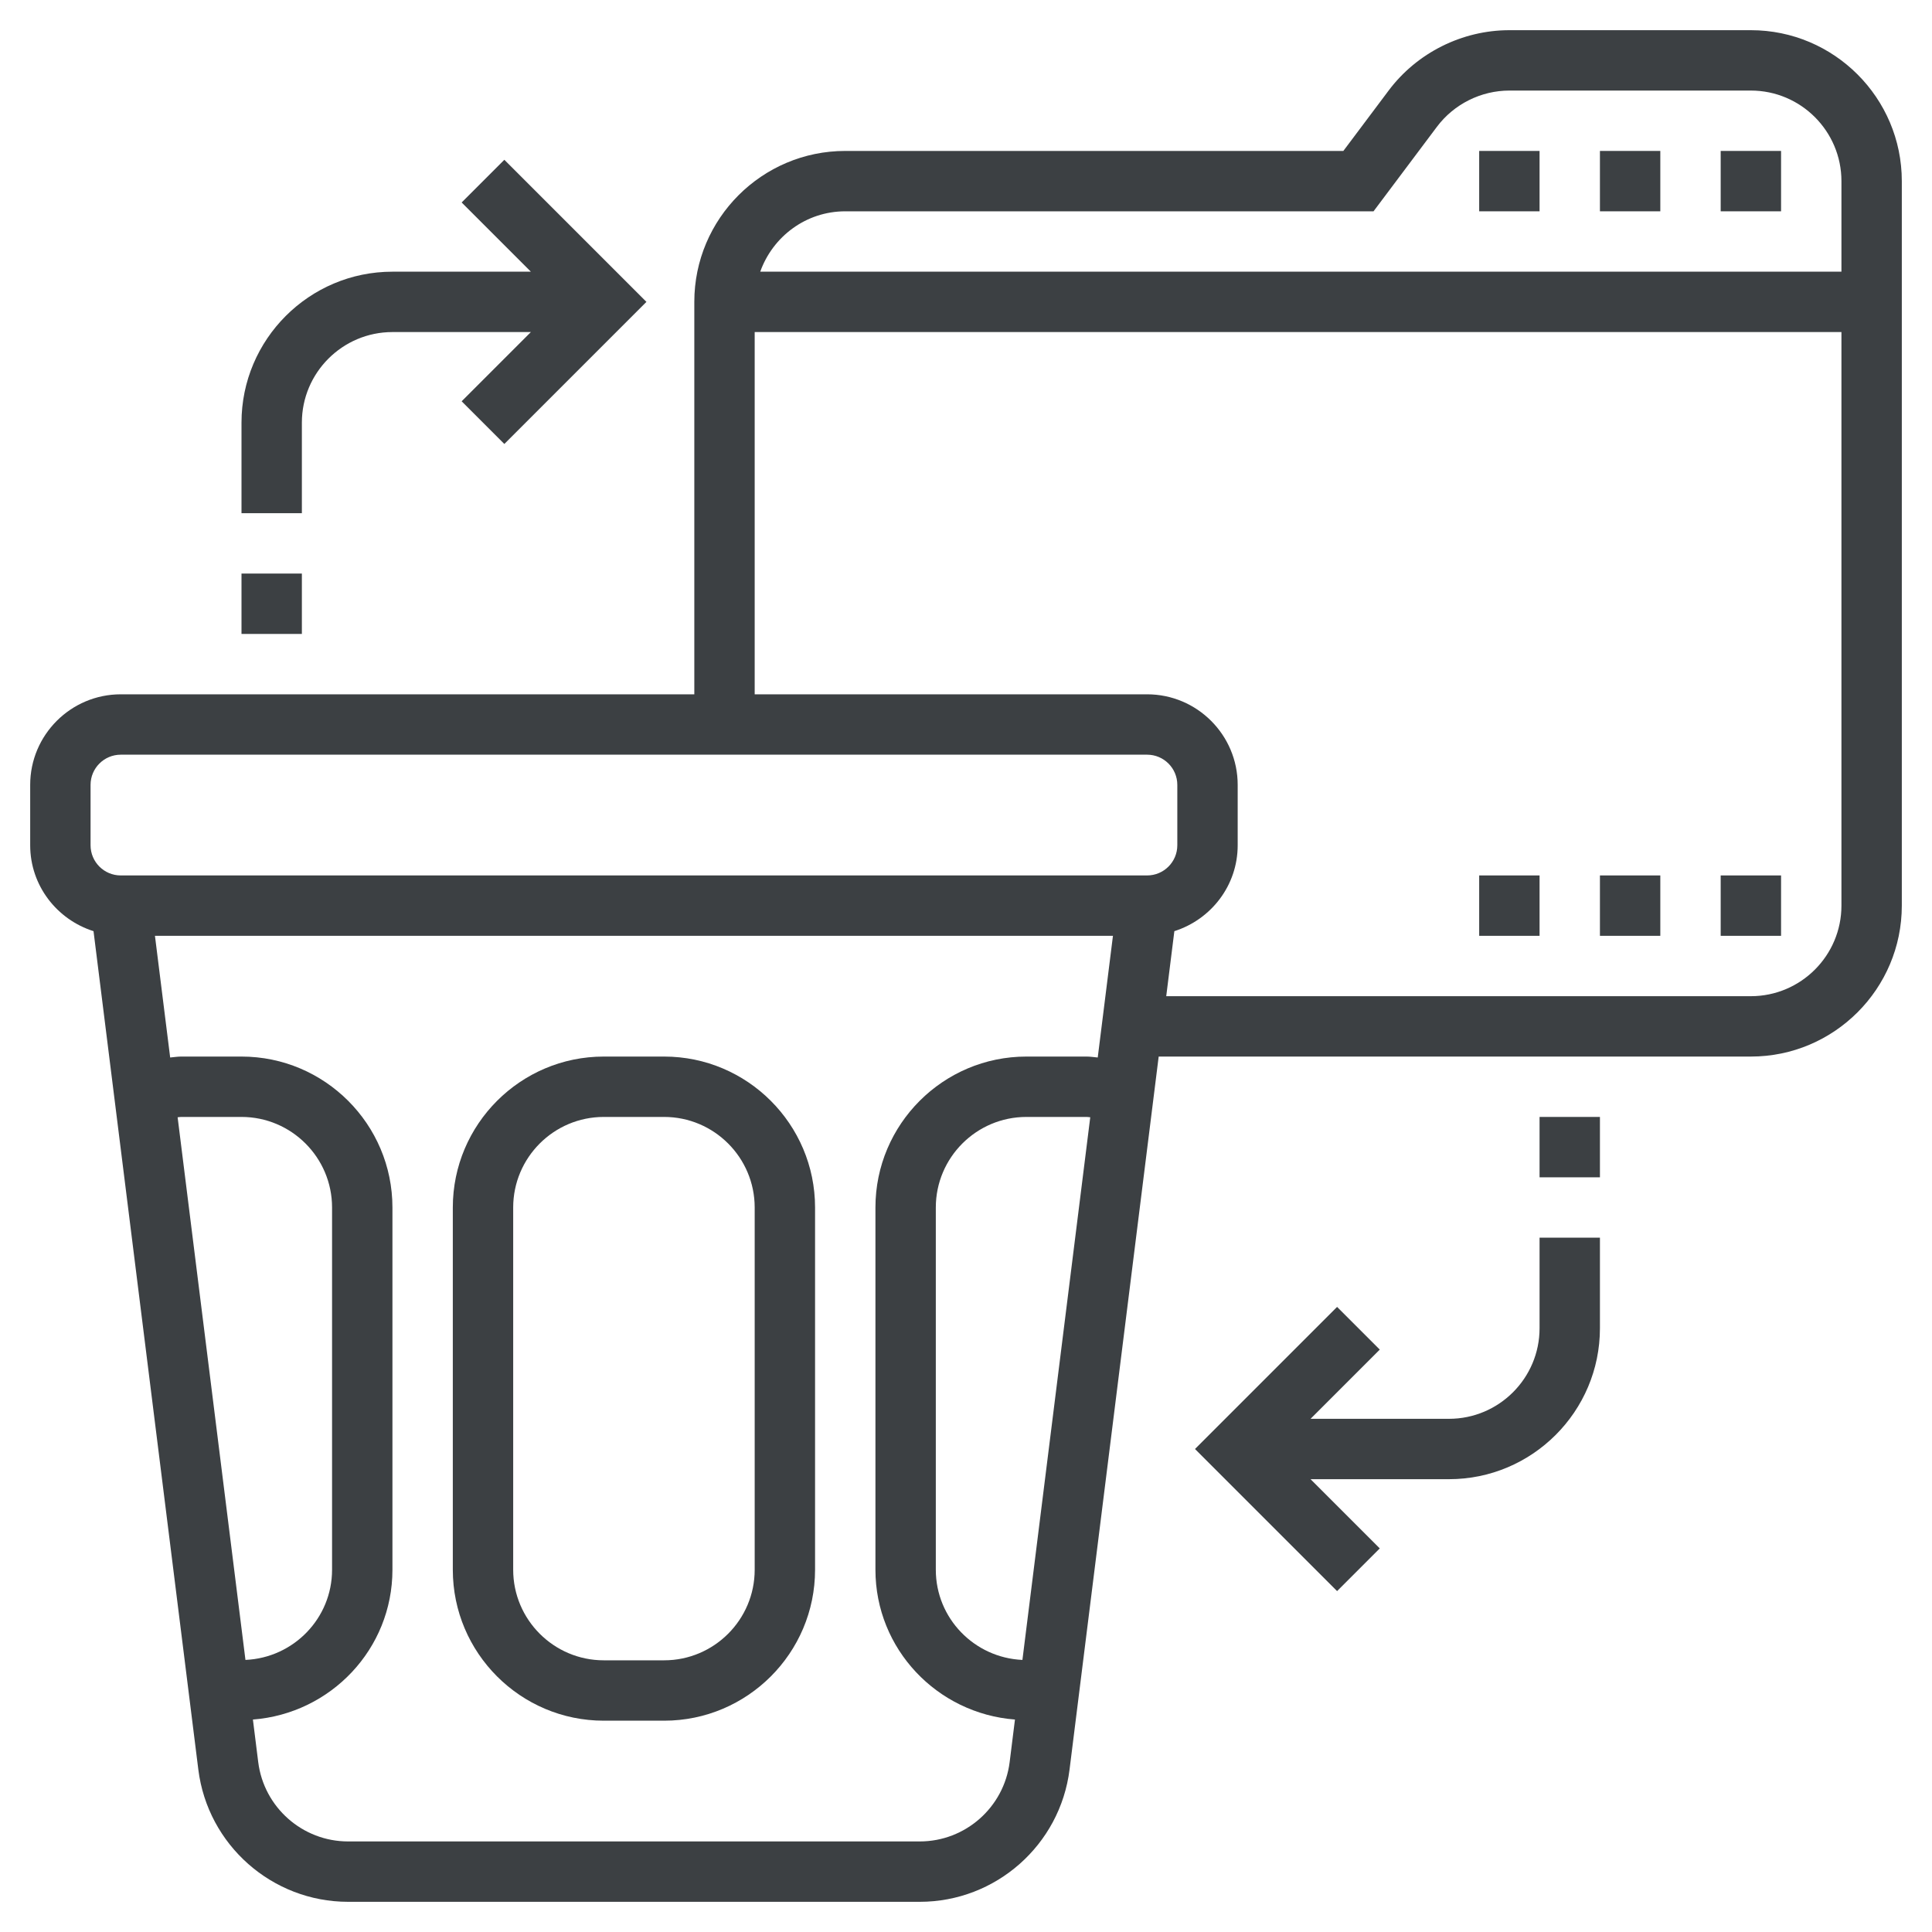 <svg id="Layer_3" enable-background="new 0 0 64 64" height="512" viewBox="0 0 64 64" width="512" fill="#3c4043" xmlns="http://www.w3.org/2000/svg"><path d="m58 1h-8c-1.564 0-3.061.747-4 2l-1.5 2h-16.5c-2.757 0-5 2.243-5 5v13h-19c-1.654 0-3 1.346-3 3v2c0 1.338.886 2.461 2.098 2.846l3.472 27.774c.312 2.497 2.445 4.38 4.961 4.38h18.938c2.517 0 4.649-1.883 4.961-4.38l2.953-23.62h19.617c2.757 0 5-2.243 5-5v-24c0-2.757-2.243-5-5-5zm-30 6h17.5l2.1-2.8c.564-.752 1.461-1.2 2.4-1.2h8c1.654 0 3 1.346 3 3v3h-35.816c.414-1.161 1.514-2 2.816-2zm-25 19c0-.552.448-1 1-1h34c.552 0 1 .448 1 1v2c0 .552-.448 1-1 1h-34c-.552 0-1-.448-1-1zm2.884 11.011c.038-.002.079-.011.116-.011h2c1.654 0 3 1.346 3 3v12c0 1.609-1.276 2.916-2.869 2.987zm24.585 23.989h-18.938c-1.51 0-2.789-1.13-2.977-2.628l-.176-1.41c2.578-.198 4.622-2.335 4.622-4.962v-12c0-2.757-2.243-5-5-5h-2c-.12 0-.242.021-.363.031l-.504-4.031h31.735l-.504 4.031c-.122-.01-.244-.031-.364-.031h-2c-2.757 0-5 2.243-5 5v12c0 2.627 2.044 4.764 4.622 4.962l-.176 1.41c-.188 1.498-1.467 2.628-2.977 2.628zm3.4-6.013c-1.593-.071-2.869-1.378-2.869-2.987v-12c0-1.654 1.346-3 3-3h2c.037 0 .078.009.116.011zm24.131-21.987h-19.367l.269-2.154c1.212-.385 2.098-1.508 2.098-2.846v-2c0-1.654-1.346-3-3-3h-13v-12h36v19c0 1.654-1.346 3-3 3z"/><path d="m57 5h2v2h-2z"/><path d="m53 5h2v2h-2z"/><path d="m49 5h2v2h-2z"/><path d="m57 29h2v2h-2z"/><path d="m53 29h2v2h-2z"/><path d="m49 29h2v2h-2z"/><path d="m22 35h-2c-2.757 0-5 2.243-5 5v12c0 2.757 2.243 5 5 5h2c2.757 0 5-2.243 5-5v-12c0-2.757-2.243-5-5-5zm3 17c0 1.654-1.346 3-3 3h-2c-1.654 0-3-1.346-3-3v-12c0-1.654 1.346-3 3-3h2c1.654 0 3 1.346 3 3z"/><path d="m10 14c0-1.654 1.346-3 3-3h4.586l-2.293 2.293 1.414 1.414 4.707-4.707-4.707-4.707-1.414 1.414 2.293 2.293h-4.586c-2.757 0-5 2.243-5 5v3h2z"/><path d="m8 19h2v2h-2z"/><path d="m51 44c0 1.654-1.346 3-3 3h-4.586l2.293-2.293-1.414-1.414-4.707 4.707 4.707 4.707 1.414-1.414-2.293-2.293h4.586c2.757 0 5-2.243 5-5v-3h-2z"/><path d="m51 37h2v2h-2z"/></svg>

